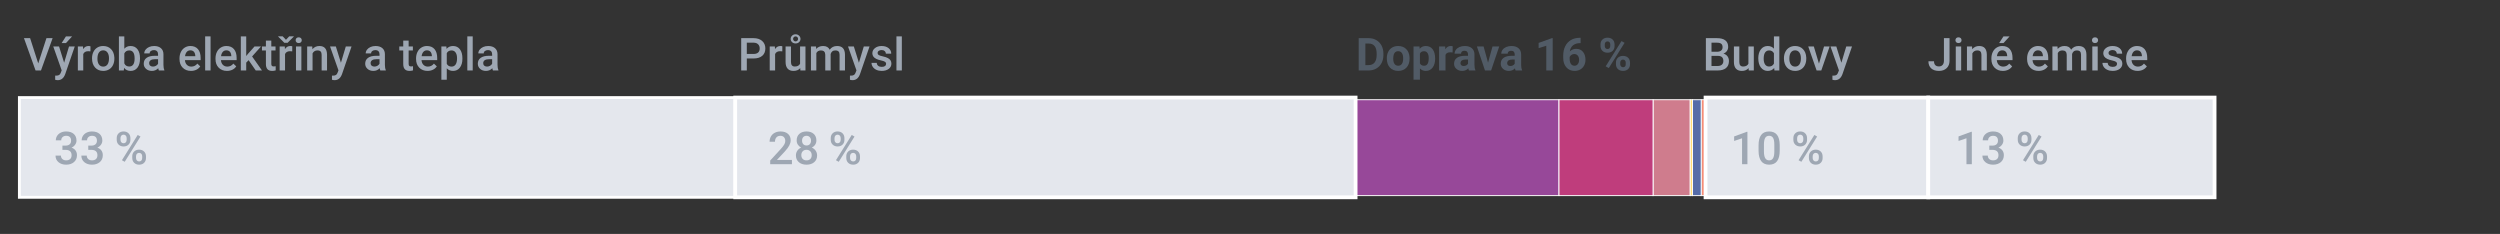 <?xml version="1.0" encoding="UTF-8"?>
<svg id="Layer_1" data-name="Layer 1" xmlns="http://www.w3.org/2000/svg" viewBox="0 0 660 61.766">
  <rect x="0" y="0" width="660" height="61.766" fill="#333333" stroke="none"/>
  <defs>
    <style>
      .cls-1 {
        fill: #ffd96e;
      }

      .cls-1, .cls-2, .cls-3, .cls-4, .cls-5, .cls-6 {
        stroke-width: .25px;
      }

      .cls-1, .cls-2, .cls-3, .cls-4, .cls-5, .cls-6, .cls-7, .cls-8 {
        stroke: #fff;
        stroke-miterlimit: 10;
      }

      .cls-2 {
        fill: #cf7c8d;
      }

      .cls-3 {
        fill: #bf3d7c;
      }

      .cls-4 {
        fill: #974899;
      }

      .cls-5 {
        fill: #566ca8;
      }

      .cls-6 {
        fill: #f58d77;
      }

      .cls-7, .cls-8 {
        fill: #e4e7ed;
      }

      .cls-8 {
        stroke-width: .75px;
      }

      .cls-9 {
        fill: #515b66;
      }

      .cls-9, .cls-10 {
        stroke-width: 0px;
      }

      .cls-10 {
        fill: #9ea7b3;
      }
    </style>
  </defs>
  <g>
    <path class="cls-6" d="M450.264,26.325v25.318h-1.155v-25.318h1.155Z"/>
    <path class="cls-5" d="M449.11,26.325v25.318h-2.31v-25.318h2.31Z"/>
    <path class="cls-4" d="M357.875,51.643v-25.317h53.702v25.317h-53.702Z"/>
    <path class="cls-2" d="M436.406,51.643v-25.318h9.816v25.318h-9.816Z"/>
    <path class="cls-3" d="M411.576,51.643v-25.318h24.83v25.318h-24.83Z"/>
    <path class="cls-1" d="M446.223,51.643v-25.318h.577v25.318h-.577Z"/>
  </g>
  <g>
    <path class="cls-9" d="M358.697,18.603v-8.531h2.625c.75,0,1.421.169,2.013.507s1.054.818,1.386,1.441.498,1.331.498,2.124v.393c0,.793-.163,1.498-.489,2.115s-.786,1.096-1.38,1.435-1.264.512-2.01.516h-2.643ZM360.455,11.495v5.695h.85c.688,0,1.213-.225,1.576-.674s.549-1.092.557-1.928v-.451c0-.867-.18-1.524-.539-1.972s-.885-.671-1.576-.671h-.867Z"/>
    <path class="cls-9" d="M366.121,15.374c0-.629.121-1.19.363-1.682s.591-.873,1.046-1.143.983-.404,1.585-.404c.856,0,1.554.262,2.095.785s.843,1.234.905,2.133l.012.434c0,.973-.272,1.753-.815,2.341s-1.272.882-2.186.882-1.644-.293-2.188-.879-.817-1.383-.817-2.391v-.076ZM367.814,15.495c0,.603.113,1.063.34,1.382.227.319.551.478.973.478.41,0,.731-.157.961-.473.231-.315.346-.818.346-1.511,0-.591-.115-1.048-.346-1.373s-.555-.487-.973-.487c-.414,0-.734.162-.961.484s-.34.822-.34,1.499Z"/>
    <path class="cls-9" d="M378.877,15.492c0,.977-.222,1.759-.665,2.347s-1.042.882-1.796.882c-.641,0-1.158-.223-1.553-.668v2.988h-1.693v-8.777h1.57l.059.621c.41-.492.945-.738,1.605-.738.781,0,1.389.289,1.822.867s.65,1.375.65,2.391v.088ZM377.183,15.369c0-.59-.104-1.045-.314-1.365s-.513-.48-.911-.48c-.531,0-.896.203-1.096.609v2.596c.207.418.576.627,1.107.627.809,0,1.213-.662,1.213-1.986Z"/>
    <path class="cls-9" d="M383.488,13.851c-.231-.031-.434-.047-.609-.047-.641,0-1.06.217-1.26.65v4.148h-1.693v-6.34h1.6l.047.756c.34-.582.81-.873,1.412-.873.188,0,.363.025.527.076l-.023,1.629Z"/>
    <path class="cls-9" d="M387.8,18.603c-.078-.152-.135-.342-.17-.568-.41.457-.943.685-1.6.685-.621,0-1.136-.18-1.544-.539s-.612-.812-.612-1.359c0-.672.249-1.188.747-1.547s1.218-.541,2.159-.545h.779v-.363c0-.293-.075-.527-.226-.703s-.388-.264-.712-.264c-.285,0-.509.068-.671.205s-.243.324-.243.562h-1.693c0-.367.113-.707.34-1.02s.547-.558.961-.735.879-.267,1.395-.267c.781,0,1.401.196,1.86.589s.689.944.689,1.655v2.748c.004.602.088,1.057.252,1.365v.1h-1.711ZM386.4,17.425c.25,0,.48-.056.691-.167s.367-.261.469-.448v-1.09h-.633c-.848,0-1.299.293-1.353.879l-.006.1c0,.211.074.385.223.521s.352.205.609.205Z"/>
    <path class="cls-9" d="M392.845,16.535l1.178-4.271h1.77l-2.139,6.34h-1.617l-2.139-6.34h1.77l1.178,4.271Z"/>
    <path class="cls-9" d="M400.123,18.603c-.078-.152-.135-.342-.17-.568-.41.457-.943.685-1.6.685-.621,0-1.136-.18-1.544-.539s-.612-.812-.612-1.359c0-.672.249-1.188.747-1.547s1.218-.541,2.159-.545h.779v-.363c0-.293-.075-.527-.226-.703s-.388-.264-.712-.264c-.285,0-.509.068-.671.205s-.243.324-.243.562h-1.693c0-.367.113-.707.34-1.02s.547-.558.961-.735.879-.267,1.395-.267c.781,0,1.401.196,1.86.589s.689.944.689,1.655v2.748c.004.602.088,1.057.252,1.365v.1h-1.711ZM398.722,17.425c.25,0,.48-.056.691-.167s.367-.261.469-.448v-1.09h-.633c-.848,0-1.299.293-1.353.879l-.006.1c0,.211.074.385.223.521s.352.205.609.205Z"/>
    <path class="cls-9" d="M409.914,18.603h-1.693v-6.527l-2.022.627v-1.377l3.533-1.266h.182v8.543Z"/>
    <path class="cls-9" d="M417.279,9.984v1.395h-.164c-.766.012-1.382.211-1.849.598s-.747.924-.841,1.611c.453-.461,1.025-.691,1.717-.691.742,0,1.332.266,1.77.797s.656,1.23.656,2.098c0,.555-.12,1.057-.36,1.506s-.58.799-1.02,1.049-.936.375-1.491.375c-.898,0-1.624-.312-2.177-.938s-.829-1.459-.829-2.502v-.609c0-.926.175-1.743.524-2.452s.852-1.258,1.506-1.647,1.413-.585,2.276-.589h.281ZM415.627,14.261c-.273,0-.521.071-.744.213-.223.143-.387.331-.492.565v.515c0,.565.111,1.007.334,1.325s.535.477.938.477c.363,0,.657-.143.882-.43s.337-.658.337-1.114c0-.464-.113-.838-.34-1.123-.227-.284-.531-.427-.914-.427Z"/>
    <path class="cls-9" d="M422.535,11.712c0-.523.17-.948.51-1.274s.785-.489,1.336-.489c.559,0,1.008.161,1.348.483s.51.759.51,1.31v.422c0,.527-.17.951-.51,1.272s-.785.48-1.336.48c-.555,0-1.003-.161-1.345-.483s-.513-.757-.513-1.304v-.416ZM423.66,12.164c0,.234.067.423.202.565s.311.214.53.214.393-.072.521-.217.193-.338.193-.58v-.434c0-.234-.065-.424-.193-.568s-.307-.217-.533-.217c-.215,0-.389.071-.521.214s-.199.341-.199.595v.428ZM424.726,17.964l-.826-.445,4.166-6.668.826.445-4.166,6.668ZM426.613,16.511c0-.527.172-.952.516-1.274s.789-.483,1.336-.483c.555,0,1.003.159,1.345.477s.513.757.513,1.315v.422c0,.523-.168.946-.504,1.269s-.783.483-1.342.483c-.562,0-1.014-.162-1.353-.486s-.51-.754-.51-1.289v-.434ZM427.738,16.968c0,.215.07.398.211.551s.316.229.527.229c.477,0,.715-.264.715-.791v-.445c0-.234-.066-.423-.199-.565s-.309-.214-.527-.214-.395.071-.527.214-.199.337-.199.583v.44Z"/>
  </g>
  <g>
    <path class="cls-10" d="M10.094,16.745l2.168-6.674h1.629l-3.07,8.531h-1.435l-3.059-8.531h1.623l2.144,6.674Z"/>
    <path class="cls-10" d="M16.932,16.564l1.289-4.301h1.518l-2.519,7.301c-.387,1.066-1.043,1.6-1.969,1.6-.207,0-.435-.035-.685-.106v-1.107l.27.018c.359,0,.63-.065.811-.196s.325-.35.431-.659l.205-.544-2.227-6.306h1.535l1.342,4.301ZM17.412,9.603h1.623l-1.623,1.775-1.143-.003,1.143-1.772Z"/>
    <path class="cls-10" d="M23.875,13.564c-.188-.031-.381-.047-.58-.047-.652,0-1.092.25-1.318.75v4.336h-1.424v-6.34h1.359l.035.709c.344-.551.82-.826,1.43-.826.203,0,.371.027.504.082l-.006,1.336Z"/>
    <path class="cls-10" d="M24.297,15.374c0-.621.123-1.181.369-1.679s.592-.881,1.037-1.148.957-.401,1.535-.401c.856,0,1.55.275,2.083.826s.821,1.281.864,2.191l.006.334c0,.625-.12,1.184-.36,1.676s-.584.873-1.031,1.143-.964.404-1.55.404c-.894,0-1.61-.298-2.147-.894s-.806-1.39-.806-2.382v-.07ZM25.721,15.498c0,.652.135,1.163.404,1.532s.644.554,1.125.554.855-.188,1.122-.562.401-.924.401-1.647c0-.641-.138-1.148-.413-1.523s-.649-.562-1.122-.562c-.465,0-.834.185-1.107.554s-.41.921-.41,1.655Z"/>
    <path class="cls-10" d="M36.959,15.498c0,.984-.22,1.768-.659,2.35s-1.044.873-1.813.873c-.742,0-1.32-.268-1.734-.803l-.07.685h-1.289v-9h1.424v3.269c.41-.484.963-.727,1.658-.727.773,0,1.381.287,1.822.861s.662,1.377.662,2.408v.082ZM35.535,15.374c0-.688-.121-1.203-.363-1.547s-.594-.516-1.055-.516c-.617,0-1.051.27-1.301.809v2.613c.254.551.691.826,1.312.826.445,0,.789-.166,1.031-.498s.367-.834.375-1.506v-.182Z"/>
    <path class="cls-10" d="M41.94,18.603c-.062-.121-.117-.318-.164-.592-.453.473-1.008.709-1.664.709-.637,0-1.156-.182-1.559-.545s-.604-.812-.604-1.348c0-.676.251-1.194.753-1.556s1.22-.542,2.153-.542h.873v-.416c0-.328-.092-.591-.275-.788s-.463-.296-.838-.296c-.324,0-.59.081-.797.243s-.31.368-.31.618h-1.424c0-.348.115-.673.346-.976s.544-.54.94-.712.839-.258,1.327-.258c.742,0,1.334.186,1.775.56s.668.897.68,1.573v2.859c0,.57.08,1.025.24,1.365v.1h-1.453ZM40.375,17.578c.281,0,.546-.068.794-.205s.435-.32.56-.551v-1.195h-.768c-.527,0-.924.092-1.19.275s-.398.443-.398.779c0,.273.091.491.273.653s.425.243.73.243Z"/>
    <path class="cls-10" d="M50.424,18.72c-.902,0-1.634-.284-2.194-.853s-.841-1.325-.841-2.271v-.176c0-.633.122-1.198.366-1.696s.587-.886,1.028-1.163.934-.416,1.477-.416c.863,0,1.53.275,2.001.826s.706,1.33.706,2.338v.574h-4.143c.043.523.218.938.524,1.242s.692.457,1.157.457c.652,0,1.184-.264,1.594-.791l.768.732c-.254.379-.593.673-1.017.882s-.899.314-1.427.314ZM50.254,13.289c-.391,0-.706.137-.946.41s-.394.654-.46,1.143h2.713v-.105c-.031-.477-.158-.837-.381-1.081s-.531-.366-.926-.366Z"/>
    <path class="cls-10" d="M55.586,18.603h-1.424v-9h1.424v9Z"/>
    <path class="cls-10" d="M59.928,18.72c-.902,0-1.634-.284-2.194-.853s-.841-1.325-.841-2.271v-.176c0-.633.122-1.198.366-1.696s.587-.886,1.028-1.163.934-.416,1.477-.416c.863,0,1.53.275,2.001.826s.706,1.33.706,2.338v.574h-4.143c.043.523.218.938.524,1.242s.692.457,1.157.457c.652,0,1.184-.264,1.594-.791l.768.732c-.254.379-.593.673-1.017.882s-.899.314-1.427.314ZM59.758,13.289c-.391,0-.706.137-.946.41s-.394.654-.46,1.143h2.713v-.105c-.031-.477-.158-.837-.381-1.081s-.531-.366-.926-.366Z"/>
    <path class="cls-10" d="M65.635,15.884l-.633.65v2.068h-1.424v-9h1.424v5.191l.445-.557,1.752-1.975h1.711l-2.356,2.643,2.607,3.697h-1.647l-1.881-2.719Z"/>
    <path class="cls-10" d="M71.623,10.722v1.541h1.119v1.055h-1.119v3.539c0,.242.048.417.144.524s.267.161.513.161c.164,0,.33-.019.498-.059v1.102c-.324.09-.637.135-.938.135-1.094,0-1.641-.604-1.641-1.81v-3.592h-1.043v-1.055h1.043v-1.541h1.424Z"/>
    <path class="cls-10" d="M75.49,10.505l.856-.908h1.219v.059l-1.635,1.635h-.879l-1.623-1.641v-.053h1.207l.856.908ZM77.149,13.564c-.188-.031-.381-.047-.58-.047-.652,0-1.092.25-1.318.75v4.336h-1.424v-6.34h1.359l.035.709c.344-.551.82-.826,1.43-.826.203,0,.371.027.504.082l-.006,1.336Z"/>
    <path class="cls-10" d="M78.051,10.617c0-.219.069-.4.208-.545s.337-.217.595-.217.457.072.598.217.211.326.211.545c0,.215-.07.394-.211.536s-.34.214-.598.214-.456-.071-.595-.214-.208-.321-.208-.536ZM79.563,18.603h-1.424v-6.34h1.424v6.34Z"/>
    <path class="cls-10" d="M82.434,12.263l.041.732c.469-.566,1.084-.85,1.846-.85,1.32,0,1.992.756,2.016,2.268v4.189h-1.424v-4.107c0-.402-.087-.7-.261-.894s-.458-.29-.853-.29c-.574,0-1.002.26-1.283.779v4.512h-1.424v-6.34h1.342Z"/>
    <path class="cls-10" d="M90.004,16.564l1.289-4.301h1.518l-2.519,7.301c-.387,1.066-1.043,1.6-1.969,1.6-.207,0-.435-.035-.685-.106v-1.107l.27.018c.359,0,.63-.065.811-.196s.325-.35.431-.659l.205-.544-2.227-6.306h1.535l1.342,4.301Z"/>
    <path class="cls-10" d="M100.404,18.603c-.062-.121-.117-.318-.164-.592-.453.473-1.008.709-1.664.709-.637,0-1.156-.182-1.559-.545s-.604-.812-.604-1.348c0-.676.251-1.194.753-1.556s1.22-.542,2.153-.542h.873v-.416c0-.328-.092-.591-.275-.788s-.463-.296-.838-.296c-.324,0-.59.081-.797.243s-.31.368-.31.618h-1.424c0-.348.115-.673.346-.976s.544-.54.94-.712.839-.258,1.327-.258c.742,0,1.334.186,1.775.56s.668.897.68,1.573v2.859c0,.57.08,1.025.24,1.365v.1h-1.453ZM98.84,17.578c.281,0,.546-.068.794-.205s.435-.32.56-.551v-1.195h-.768c-.527,0-.924.092-1.19.275s-.398.443-.398.779c0,.273.091.491.273.653s.425.243.73.243Z"/>
    <path class="cls-10" d="M107.881,10.722v1.541h1.119v1.055h-1.119v3.539c0,.242.048.417.144.524s.267.161.513.161c.164,0,.33-.019.498-.059v1.102c-.324.09-.637.135-.938.135-1.094,0-1.641-.604-1.641-1.81v-3.592h-1.043v-1.055h1.043v-1.541h1.424Z"/>
    <path class="cls-10" d="M112.879,18.72c-.902,0-1.634-.284-2.194-.853s-.841-1.325-.841-2.271v-.176c0-.633.122-1.198.366-1.696s.587-.886,1.028-1.163.934-.416,1.477-.416c.863,0,1.53.275,2.001.826s.706,1.33.706,2.338v.574h-4.143c.043.523.218.938.524,1.242s.692.457,1.157.457c.652,0,1.184-.264,1.594-.791l.768.732c-.254.379-.593.673-1.017.882s-.899.314-1.427.314ZM112.709,13.289c-.391,0-.706.137-.946.41s-.394.654-.46,1.143h2.713v-.105c-.031-.477-.158-.837-.381-1.081s-.531-.366-.926-.366Z"/>
    <path class="cls-10" d="M122.078,15.498c0,.981-.223,1.763-.668,2.347s-1.043.876-1.793.876c-.695,0-1.252-.229-1.67-.685v3.006h-1.424v-8.777h1.312l.059.644c.418-.508.986-.762,1.705-.762.773,0,1.38.288,1.819.864s.659,1.376.659,2.399v.088ZM120.66,15.374c0-.633-.126-1.135-.378-1.506s-.612-.557-1.081-.557c-.582,0-1,.24-1.254.721v2.812c.258.492.68.738,1.266.738.453,0,.808-.183,1.063-.548s.384-.919.384-1.661Z"/>
    <path class="cls-10" d="M124.797,18.603h-1.424v-9h1.424v9Z"/>
    <path class="cls-10" d="M130.135,18.603c-.062-.121-.117-.318-.164-.592-.453.473-1.008.709-1.664.709-.637,0-1.156-.182-1.559-.545s-.604-.812-.604-1.348c0-.676.251-1.194.753-1.556s1.22-.542,2.153-.542h.873v-.416c0-.328-.092-.591-.275-.788s-.463-.296-.838-.296c-.324,0-.59.081-.797.243s-.31.368-.31.618h-1.424c0-.348.115-.673.346-.976s.544-.54.94-.712.839-.258,1.327-.258c.742,0,1.334.186,1.775.56s.668.897.68,1.573v2.859c0,.57.08,1.025.24,1.365v.1h-1.453ZM128.571,17.578c.281,0,.546-.068.794-.205s.435-.32.56-.551v-1.195h-.768c-.527,0-.924.092-1.19.275s-.398.443-.398.779c0,.273.091.491.273.653s.425.243.73.243Z"/>
  </g>
  <g>
    <path class="cls-10" d="M197.157,15.439v3.164h-1.482v-8.531h3.264c.953,0,1.71.248,2.271.745s.841,1.153.841,1.971c0,.837-.274,1.488-.823,1.953-.549.466-1.317.698-2.306.698h-1.764ZM197.157,14.244h1.781c.527,0,.93-.124,1.207-.372s.416-.606.416-1.075c0-.461-.141-.829-.422-1.105s-.668-.417-1.16-.425h-1.822v2.977Z"/>
    <path class="cls-10" d="M206.527,13.564c-.188-.031-.381-.047-.58-.047-.652,0-1.092.25-1.318.75v4.336h-1.424v-6.34h1.359l.035.709c.344-.551.82-.826,1.43-.826.203,0,.371.027.504.082l-.006,1.336Z"/>
    <path class="cls-10" d="M211.267,17.982c-.418.492-1.012.738-1.781.738-.688,0-1.208-.201-1.562-.604s-.53-.984-.53-1.746v-4.107h1.424v4.09c0,.805.334,1.207,1.002,1.207.691,0,1.158-.248,1.4-.744v-4.553h1.424v6.34h-1.342l-.035-.621ZM210.036,9.052c.363,0,.67.12.92.36s.375.526.375.858-.122.615-.366.85-.554.352-.929.352c-.379,0-.69-.117-.935-.352s-.366-.518-.366-.85.124-.618.372-.858.558-.36.929-.36ZM209.38,10.271c0,.184.065.339.193.466s.283.19.463.19c.184,0,.339-.062.466-.188s.19-.281.19-.469c0-.18-.061-.335-.185-.466s-.28-.196-.472-.196-.349.065-.472.196-.185.286-.185.466Z"/>
    <path class="cls-10" d="M215.433,12.263l.041.662c.445-.519,1.055-.779,1.828-.779.848,0,1.428.324,1.74.973.461-.648,1.109-.973,1.945-.973.699,0,1.22.193,1.562.58s.517.957.524,1.711v4.166h-1.424v-4.125c0-.402-.088-.697-.264-.885s-.467-.281-.873-.281c-.324,0-.589.087-.794.261s-.349.401-.431.683l.006,4.348h-1.424v-4.172c-.019-.746-.4-1.119-1.143-1.119-.57,0-.975.232-1.213.697v4.594h-1.424v-6.34h1.342Z"/>
    <path class="cls-10" d="M226.753,16.564l1.289-4.301h1.518l-2.519,7.301c-.387,1.066-1.043,1.6-1.969,1.6-.207,0-.435-.035-.685-.106v-1.107l.27.018c.359,0,.63-.065.811-.196s.325-.35.431-.659l.205-.544-2.227-6.306h1.535l1.342,4.301Z"/>
    <path class="cls-10" d="M233.931,16.88c0-.254-.104-.447-.314-.58s-.556-.25-1.04-.352-.889-.231-1.213-.387c-.711-.344-1.066-.842-1.066-1.494,0-.547.231-1.004.691-1.371s1.047-.551,1.758-.551c.758,0,1.37.188,1.837.562s.7.861.7,1.459h-1.424c0-.273-.102-.501-.305-.683s-.473-.273-.809-.273c-.312,0-.567.072-.765.217s-.296.338-.296.58c0,.219.092.389.275.51s.555.243,1.113.366.997.27,1.315.44.555.374.709.612.231.527.231.867c0,.57-.236,1.032-.709,1.386s-1.092.53-1.857.53c-.519,0-.982-.094-1.389-.281s-.723-.445-.949-.773-.34-.682-.34-1.06h1.383c.019.336.146.595.381.776s.545.273.932.273c.375,0,.66-.071.856-.214s.293-.329.293-.56Z"/>
    <path class="cls-10" d="M238.085,18.603h-1.424v-9h1.424v9Z"/>
  </g>
  <g>
    <path class="cls-10" d="M450.353,18.603v-8.531h2.924c.965,0,1.699.193,2.203.58s.756.963.756,1.728c0,.391-.105.742-.316,1.055s-.519.555-.926.727c.461.125.817.36,1.069.706s.378.761.378,1.245c0,.801-.257,1.416-.77,1.846s-1.249.644-2.206.644h-3.111ZM451.836,13.664h1.453c.461,0,.821-.104,1.081-.314s.39-.505.39-.888c0-.422-.12-.727-.36-.914s-.614-.281-1.122-.281h-1.441v2.397ZM451.836,14.753v2.666h1.647c.465,0,.828-.115,1.09-.346s.393-.551.393-.961c0-.887-.453-1.34-1.359-1.359h-1.77Z"/>
    <path class="cls-10" d="M461.627,17.982c-.418.492-1.012.738-1.781.738-.688,0-1.208-.201-1.562-.604s-.53-.984-.53-1.746v-4.107h1.424v4.09c0,.805.334,1.207,1.002,1.207.691,0,1.158-.248,1.4-.744v-4.553h1.424v6.34h-1.342l-.035-.621Z"/>
    <path class="cls-10" d="M464.187,15.386c0-.977.227-1.761.68-2.353s1.06-.888,1.822-.888c.672,0,1.215.234,1.629.703v-3.246h1.424v9h-1.289l-.07-.656c-.426.516-.994.773-1.705.773-.742,0-1.343-.299-1.802-.896s-.689-1.41-.689-2.438ZM465.611,15.509c0,.644.124,1.147.372,1.509s.601.542,1.058.542c.582,0,1.008-.26,1.277-.779v-2.707c-.262-.508-.684-.762-1.266-.762-.461,0-.816.183-1.066.548s-.375.915-.375,1.649Z"/>
    <path class="cls-10" d="M470.961,15.374c0-.621.123-1.181.369-1.679s.592-.881,1.037-1.148.957-.401,1.535-.401c.856,0,1.55.275,2.083.826s.821,1.281.864,2.191l.006.334c0,.625-.12,1.184-.36,1.676s-.584.873-1.031,1.143-.964.404-1.55.404c-.894,0-1.61-.298-2.147-.894s-.806-1.39-.806-2.382v-.07ZM472.385,15.498c0,.652.135,1.163.404,1.532s.644.554,1.125.554.855-.188,1.122-.562.401-.924.401-1.647c0-.641-.138-1.148-.413-1.523s-.649-.562-1.122-.562c-.465,0-.834.185-1.107.554s-.41.921-.41,1.655Z"/>
    <path class="cls-10" d="M480.207,16.798l1.342-4.535h1.471l-2.197,6.34h-1.236l-2.215-6.34h1.477l1.359,4.535Z"/>
    <path class="cls-10" d="M486.125,16.564l1.289-4.301h1.518l-2.519,7.301c-.387,1.066-1.043,1.6-1.969,1.6-.207,0-.435-.035-.685-.106v-1.107l.27.018c.359,0,.63-.065.811-.196s.325-.35.431-.659l.205-.544-2.227-6.306h1.535l1.342,4.301Z"/>
  </g>
  <g>
    <path class="cls-10" d="M513.2,10.072h1.477v5.982c0,.816-.255,1.465-.765,1.945s-1.183.721-2.019.721c-.891,0-1.578-.225-2.062-.674s-.727-1.074-.727-1.875h1.477c0,.453.112.794.337,1.022s.55.343.976.343c.398,0,.716-.132.952-.396s.354-.628.354-1.093v-5.977Z"/>
    <path class="cls-10" d="M516.235,10.617c0-.219.069-.4.208-.545s.337-.217.595-.217.457.072.598.217.211.326.211.545c0,.215-.07.394-.211.536s-.34.214-.598.214-.456-.071-.595-.214-.208-.321-.208-.536ZM517.747,18.603h-1.424v-6.34h1.424v6.34Z"/>
    <path class="cls-10" d="M520.618,12.263l.041.732c.469-.566,1.084-.85,1.846-.85,1.32,0,1.992.756,2.016,2.268v4.189h-1.424v-4.107c0-.402-.087-.7-.261-.894s-.458-.29-.853-.29c-.574,0-1.002.26-1.283.779v4.512h-1.424v-6.34h1.342Z"/>
    <path class="cls-10" d="M528.762,18.72c-.902,0-1.634-.284-2.194-.853s-.841-1.325-.841-2.271v-.176c0-.633.122-1.198.366-1.696s.587-.886,1.028-1.163.934-.416,1.477-.416c.863,0,1.53.275,2.001.826s.706,1.33.706,2.338v.574h-4.143c.043.523.218.938.524,1.242s.692.457,1.157.457c.652,0,1.184-.264,1.594-.791l.768.732c-.254.379-.593.673-1.017.882s-.899.314-1.427.314ZM528.592,13.289c-.391,0-.706.137-.946.41s-.394.654-.46,1.143h2.713v-.105c-.031-.477-.158-.837-.381-1.081s-.531-.366-.926-.366ZM528.915,9.603h1.623l-1.623,1.775-1.143-.003,1.143-1.772Z"/>
    <path class="cls-10" d="M538.19,18.72c-.902,0-1.634-.284-2.194-.853s-.841-1.325-.841-2.271v-.176c0-.633.122-1.198.366-1.696s.587-.886,1.028-1.163.934-.416,1.477-.416c.863,0,1.53.275,2.001.826s.706,1.33.706,2.338v.574h-4.143c.043.523.218.938.524,1.242s.692.457,1.157.457c.652,0,1.184-.264,1.594-.791l.768.732c-.254.379-.593.673-1.017.882s-.899.314-1.427.314ZM538.02,13.289c-.391,0-.706.137-.946.41s-.394.654-.46,1.143h2.713v-.105c-.031-.477-.158-.837-.381-1.081s-.531-.366-.926-.366Z"/>
    <path class="cls-10" d="M543.177,12.263l.041.662c.445-.519,1.055-.779,1.828-.779.848,0,1.428.324,1.74.973.461-.648,1.109-.973,1.945-.973.699,0,1.22.193,1.562.58s.517.957.524,1.711v4.166h-1.424v-4.125c0-.402-.088-.697-.264-.885s-.467-.281-.873-.281c-.324,0-.589.087-.794.261s-.349.401-.431.683l.006,4.348h-1.424v-4.172c-.019-.746-.4-1.119-1.143-1.119-.57,0-.975.232-1.213.697v4.594h-1.424v-6.34h1.342Z"/>
    <path class="cls-10" d="M552.282,10.617c0-.219.069-.4.208-.545s.337-.217.595-.217.457.072.598.217.211.326.211.545c0,.215-.07.394-.211.536s-.34.214-.598.214-.456-.071-.595-.214-.208-.321-.208-.536ZM553.794,18.603h-1.424v-6.34h1.424v6.34Z"/>
    <path class="cls-10" d="M558.897,16.88c0-.254-.104-.447-.314-.58s-.556-.25-1.04-.352-.889-.231-1.213-.387c-.711-.344-1.066-.842-1.066-1.494,0-.547.231-1.004.691-1.371s1.047-.551,1.758-.551c.758,0,1.37.188,1.837.562s.7.861.7,1.459h-1.424c0-.273-.102-.501-.305-.683s-.473-.273-.809-.273c-.312,0-.567.072-.765.217s-.296.338-.296.58c0,.219.092.389.275.51s.555.243,1.113.366.997.27,1.315.44.555.374.709.612.231.527.231.867c0,.57-.236,1.032-.709,1.386s-1.092.53-1.857.53c-.519,0-.982-.094-1.389-.281s-.723-.445-.949-.773-.34-.682-.34-1.06h1.383c.019.336.146.595.381.776s.545.273.932.273c.375,0,.66-.071.856-.214s.293-.329.293-.56Z"/>
    <path class="cls-10" d="M564.329,18.72c-.902,0-1.634-.284-2.194-.853s-.841-1.325-.841-2.271v-.176c0-.633.122-1.198.366-1.696s.587-.886,1.028-1.163.934-.416,1.477-.416c.863,0,1.53.275,2.001.826s.706,1.33.706,2.338v.574h-4.143c.043.523.218.938.524,1.242s.692.457,1.157.457c.652,0,1.184-.264,1.594-.791l.768.732c-.254.379-.593.673-1.017.882s-.899.314-1.427.314ZM564.159,13.289c-.391,0-.706.137-.946.41s-.394.654-.46,1.143h2.713v-.105c-.031-.477-.158-.837-.381-1.081s-.531-.366-.926-.366Z"/>
  </g>
  <path class="cls-8" d="M5.114,52.088v-26.331h188.979v26.331H5.114Z"/>
  <path class="cls-7" d="M194.093,52.088v-26.331h163.782v26.331h-163.782Z"/>
  <path class="cls-7" d="M450.264,52.088v-26.331h58.793v26.331h-58.793Z"/>
  <path class="cls-7" d="M509.058,52.088v-26.331h75.588v26.331h-75.588Z"/>
  <g>
    <path class="cls-10" d="M16.477,38.44h.867c.438-.004.784-.117,1.04-.34s.384-.545.384-.967c0-.406-.106-.722-.319-.946s-.538-.337-.976-.337c-.383,0-.697.11-.943.331s-.369.509-.369.864h-1.424c0-.438.116-.836.349-1.195s.557-.64.973-.841.882-.302,1.397-.302c.852,0,1.52.214,2.007.642s.73,1.022.73,1.784c0,.383-.122.743-.366,1.081s-.56.593-.946.765c.469.16.825.412,1.069.756s.366.754.366,1.23c0,.766-.263,1.375-.788,1.828s-1.216.68-2.071.68c-.82,0-1.492-.219-2.016-.656s-.785-1.02-.785-1.746h1.424c0,.375.126.68.378.914s.591.352,1.017.352c.441,0,.789-.117,1.043-.352s.381-.574.381-1.02c0-.449-.133-.795-.398-1.037s-.66-.363-1.184-.363h-.838v-1.125Z"/>
    <path class="cls-10" d="M23.298,38.44h.867c.438-.004.784-.117,1.04-.34s.384-.545.384-.967c0-.406-.106-.722-.319-.946s-.538-.337-.976-.337c-.383,0-.697.11-.943.331s-.369.509-.369.864h-1.424c0-.438.116-.836.349-1.195s.557-.64.973-.841.882-.302,1.397-.302c.852,0,1.52.214,2.007.642s.73,1.022.73,1.784c0,.383-.122.743-.366,1.081s-.56.593-.946.765c.469.16.825.412,1.069.756s.366.754.366,1.23c0,.766-.263,1.375-.788,1.828s-1.216.68-2.071.68c-.82,0-1.492-.219-2.016-.656s-.785-1.02-.785-1.746h1.424c0,.375.126.68.378.914s.591.352,1.017.352c.441,0,.789-.117,1.043-.352s.381-.574.381-1.02c0-.449-.133-.795-.398-1.037s-.66-.363-1.184-.363h-.838v-1.125Z"/>
    <path class="cls-10" d="M30.813,36.465c0-.516.166-.939.498-1.269s.768-.495,1.307-.495c.547,0,.985.165,1.315.495s.495.763.495,1.298v.422c0,.512-.165.932-.495,1.26s-.765.492-1.304.492c-.527,0-.962-.161-1.304-.483s-.513-.757-.513-1.304v-.416ZM31.809,36.914c0,.27.075.489.226.655.15.167.349.25.595.25.242,0,.438-.083.586-.25.148-.166.223-.393.223-.678v-.429c0-.27-.075-.489-.226-.658s-.349-.253-.595-.253-.442.085-.589.256c-.146.17-.22.395-.22.673v.435ZM32.922,42.717l-.732-.422,4.166-6.668.732.422-4.166,6.668ZM34.914,41.264c0-.523.17-.947.51-1.272s.773-.486,1.301-.486c.531,0,.966.162,1.304.486s.507.762.507,1.312v.416c0,.508-.163.927-.489,1.257s-.763.495-1.31.495-.987-.163-1.321-.489-.501-.757-.501-1.292v-.428ZM35.91,41.715c0,.266.077.483.231.653s.352.255.595.255c.25,0,.446-.081.589-.243s.214-.39.214-.683v-.44c0-.273-.076-.492-.229-.656s-.348-.246-.586-.246c-.242,0-.439.082-.589.246s-.226.391-.226.68v.434Z"/>
  </g>
  <g>
    <path class="cls-10" d="M209.07,43.356h-5.736v-.979l2.842-3.1c.41-.457.702-.839.876-1.145s.261-.614.261-.923c0-.406-.114-.734-.343-.984s-.536-.375-.923-.375c-.461,0-.818.141-1.072.422s-.381.666-.381,1.154h-1.424c0-.519.118-.987.354-1.403s.574-.739,1.014-.97.946-.346,1.52-.346c.828,0,1.481.208,1.96.624s.718.991.718,1.726c0,.426-.12.872-.36,1.339s-.634.997-1.181,1.591l-2.086,2.232h3.961v1.137Z"/>
    <path class="cls-10" d="M215.527,37.074c0,.418-.107.79-.322,1.116s-.508.583-.879.77c.445.207.788.49,1.028.85s.36.766.36,1.219c0,.75-.254,1.345-.762,1.784s-1.184.659-2.027.659c-.848,0-1.526-.221-2.036-.662s-.765-1.035-.765-1.781c0-.457.121-.867.363-1.23s.582-.643,1.02-.838c-.367-.188-.657-.444-.87-.77s-.319-.698-.319-1.116c0-.727.234-1.303.703-1.728s1.102-.639,1.898-.639c.801,0,1.435.213,1.904.639s.703,1.002.703,1.728ZM214.29,40.959c0-.422-.126-.763-.378-1.022s-.585-.39-.999-.39-.745.129-.993.387-.372.6-.372,1.025c0,.418.122.752.366,1.002s.581.375,1.011.375.765-.121,1.005-.363.36-.58.36-1.014ZM214.109,37.127c0-.371-.107-.677-.322-.917s-.504-.36-.867-.36-.65.114-.861.343-.316.54-.316.935c0,.391.106.701.319.932s.501.346.864.346.651-.115.864-.346.319-.541.319-.932Z"/>
    <path class="cls-10" d="M219.315,36.465c0-.516.166-.939.498-1.269s.768-.495,1.307-.495c.547,0,.985.165,1.315.495s.495.763.495,1.298v.422c0,.512-.165.932-.495,1.26s-.765.492-1.304.492c-.527,0-.962-.161-1.304-.483s-.513-.757-.513-1.304v-.416ZM220.311,36.914c0,.27.075.489.226.655.15.167.349.25.595.25.242,0,.438-.083.586-.25.148-.166.223-.393.223-.678v-.429c0-.27-.075-.489-.226-.658s-.349-.253-.595-.253-.442.085-.589.256c-.146.17-.22.395-.22.673v.435ZM221.424,42.717l-.732-.422,4.166-6.668.732.422-4.166,6.668ZM223.417,41.264c0-.523.17-.947.51-1.272s.773-.486,1.301-.486c.531,0,.966.162,1.304.486s.507.762.507,1.312v.416c0,.508-.163.927-.489,1.257s-.763.495-1.31.495-.987-.163-1.321-.489-.501-.757-.501-1.292v-.428ZM224.413,41.715c0,.266.077.483.231.653s.352.255.595.255c.25,0,.446-.081.589-.243s.214-.39.214-.683v-.44c0-.273-.076-.492-.229-.656s-.348-.246-.586-.246c-.242,0-.439.082-.589.246s-.226.391-.226.68v.434Z"/>
  </g>
  <g>
    <path class="cls-10" d="M461.32,43.356h-1.418v-6.854l-2.092.713v-1.195l3.328-1.225h.182v8.56Z"/>
    <path class="cls-10" d="M469.845,39.764c0,1.227-.23,2.151-.689,2.774s-1.157.935-2.095.935c-.922,0-1.616-.304-2.083-.911s-.706-1.507-.718-2.698v-1.477c0-1.227.23-2.147.689-2.76s1.159-.92,2.101-.92c.934,0,1.63.299,2.089.896s.694,1.492.706,2.684v1.477ZM468.422,38.17c0-.801-.109-1.388-.328-1.761s-.566-.56-1.043-.56c-.465,0-.807.177-1.025.53s-.334.905-.346,1.655v1.934c0,.797.111,1.391.334,1.781s.572.586,1.049.586c.457,0,.795-.181,1.014-.542s.334-.927.346-1.696v-1.928Z"/>
    <path class="cls-10" d="M473.447,36.465c0-.516.166-.939.498-1.269s.768-.495,1.307-.495c.547,0,.985.165,1.315.495s.495.763.495,1.298v.422c0,.512-.165.932-.495,1.26s-.765.492-1.304.492c-.527,0-.962-.161-1.304-.483s-.513-.757-.513-1.304v-.416ZM474.443,36.914c0,.27.075.489.226.655.15.167.349.25.595.25.242,0,.438-.083.586-.25.148-.166.223-.393.223-.678v-.429c0-.27-.075-.489-.226-.658s-.349-.253-.595-.253-.442.085-.589.256c-.146.17-.22.395-.22.673v.435ZM475.556,42.717l-.732-.422,4.166-6.668.732.422-4.166,6.668ZM477.548,41.264c0-.523.17-.947.51-1.272s.773-.486,1.301-.486c.531,0,.966.162,1.304.486s.507.762.507,1.312v.416c0,.508-.163.927-.489,1.257s-.763.495-1.31.495-.987-.163-1.321-.489-.501-.757-.501-1.292v-.428ZM478.544,41.715c0,.266.077.483.231.653s.352.255.595.255c.25,0,.446-.081.589-.243s.214-.39.214-.683v-.44c0-.273-.076-.492-.229-.656s-.348-.246-.586-.246c-.242,0-.439.082-.589.246s-.226.391-.226.68v.434Z"/>
  </g>
  <g>
    <path class="cls-10" d="M520.563,43.356h-1.418v-6.854l-2.092.713v-1.195l3.328-1.225h.182v8.56Z"/>
    <path class="cls-10" d="M525.174,38.44h.867c.438-.004.784-.117,1.04-.34s.384-.545.384-.967c0-.406-.106-.722-.319-.946s-.538-.337-.976-.337c-.383,0-.697.11-.943.331s-.369.509-.369.864h-1.424c0-.438.116-.836.349-1.195s.557-.64.973-.841.882-.302,1.397-.302c.852,0,1.52.214,2.007.642s.73,1.022.73,1.784c0,.383-.122.743-.366,1.081s-.56.593-.946.765c.469.16.825.412,1.069.756s.366.754.366,1.23c0,.766-.263,1.375-.788,1.828s-1.216.68-2.071.68c-.82,0-1.492-.219-2.016-.656s-.785-1.02-.785-1.746h1.424c0,.375.126.68.378.914s.591.352,1.017.352c.441,0,.789-.117,1.043-.352s.381-.574.381-1.02c0-.449-.133-.795-.398-1.037s-.66-.363-1.184-.363h-.838v-1.125Z"/>
    <path class="cls-10" d="M532.69,36.465c0-.516.166-.939.498-1.269s.768-.495,1.307-.495c.547,0,.985.165,1.315.495s.495.763.495,1.298v.422c0,.512-.165.932-.495,1.26s-.765.492-1.304.492c-.527,0-.962-.161-1.304-.483s-.513-.757-.513-1.304v-.416ZM533.686,36.914c0,.27.075.489.226.655.15.167.349.25.595.25.242,0,.438-.083.586-.25.148-.166.223-.393.223-.678v-.429c0-.27-.075-.489-.226-.658s-.349-.253-.595-.253-.442.085-.589.256c-.146.17-.22.395-.22.673v.435ZM534.799,42.717l-.732-.422,4.166-6.668.732.422-4.166,6.668ZM536.791,41.264c0-.523.17-.947.51-1.272s.773-.486,1.301-.486c.531,0,.966.162,1.304.486s.507.762.507,1.312v.416c0,.508-.163.927-.489,1.257s-.763.495-1.31.495-.987-.163-1.321-.489-.501-.757-.501-1.292v-.428ZM537.787,41.715c0,.266.077.483.231.653s.352.255.595.255c.25,0,.446-.081.589-.243s.214-.39.214-.683v-.44c0-.273-.076-.492-.229-.656s-.348-.246-.586-.246c-.242,0-.439.082-.589.246s-.226.391-.226.68v.434Z"/>
  </g>
</svg>